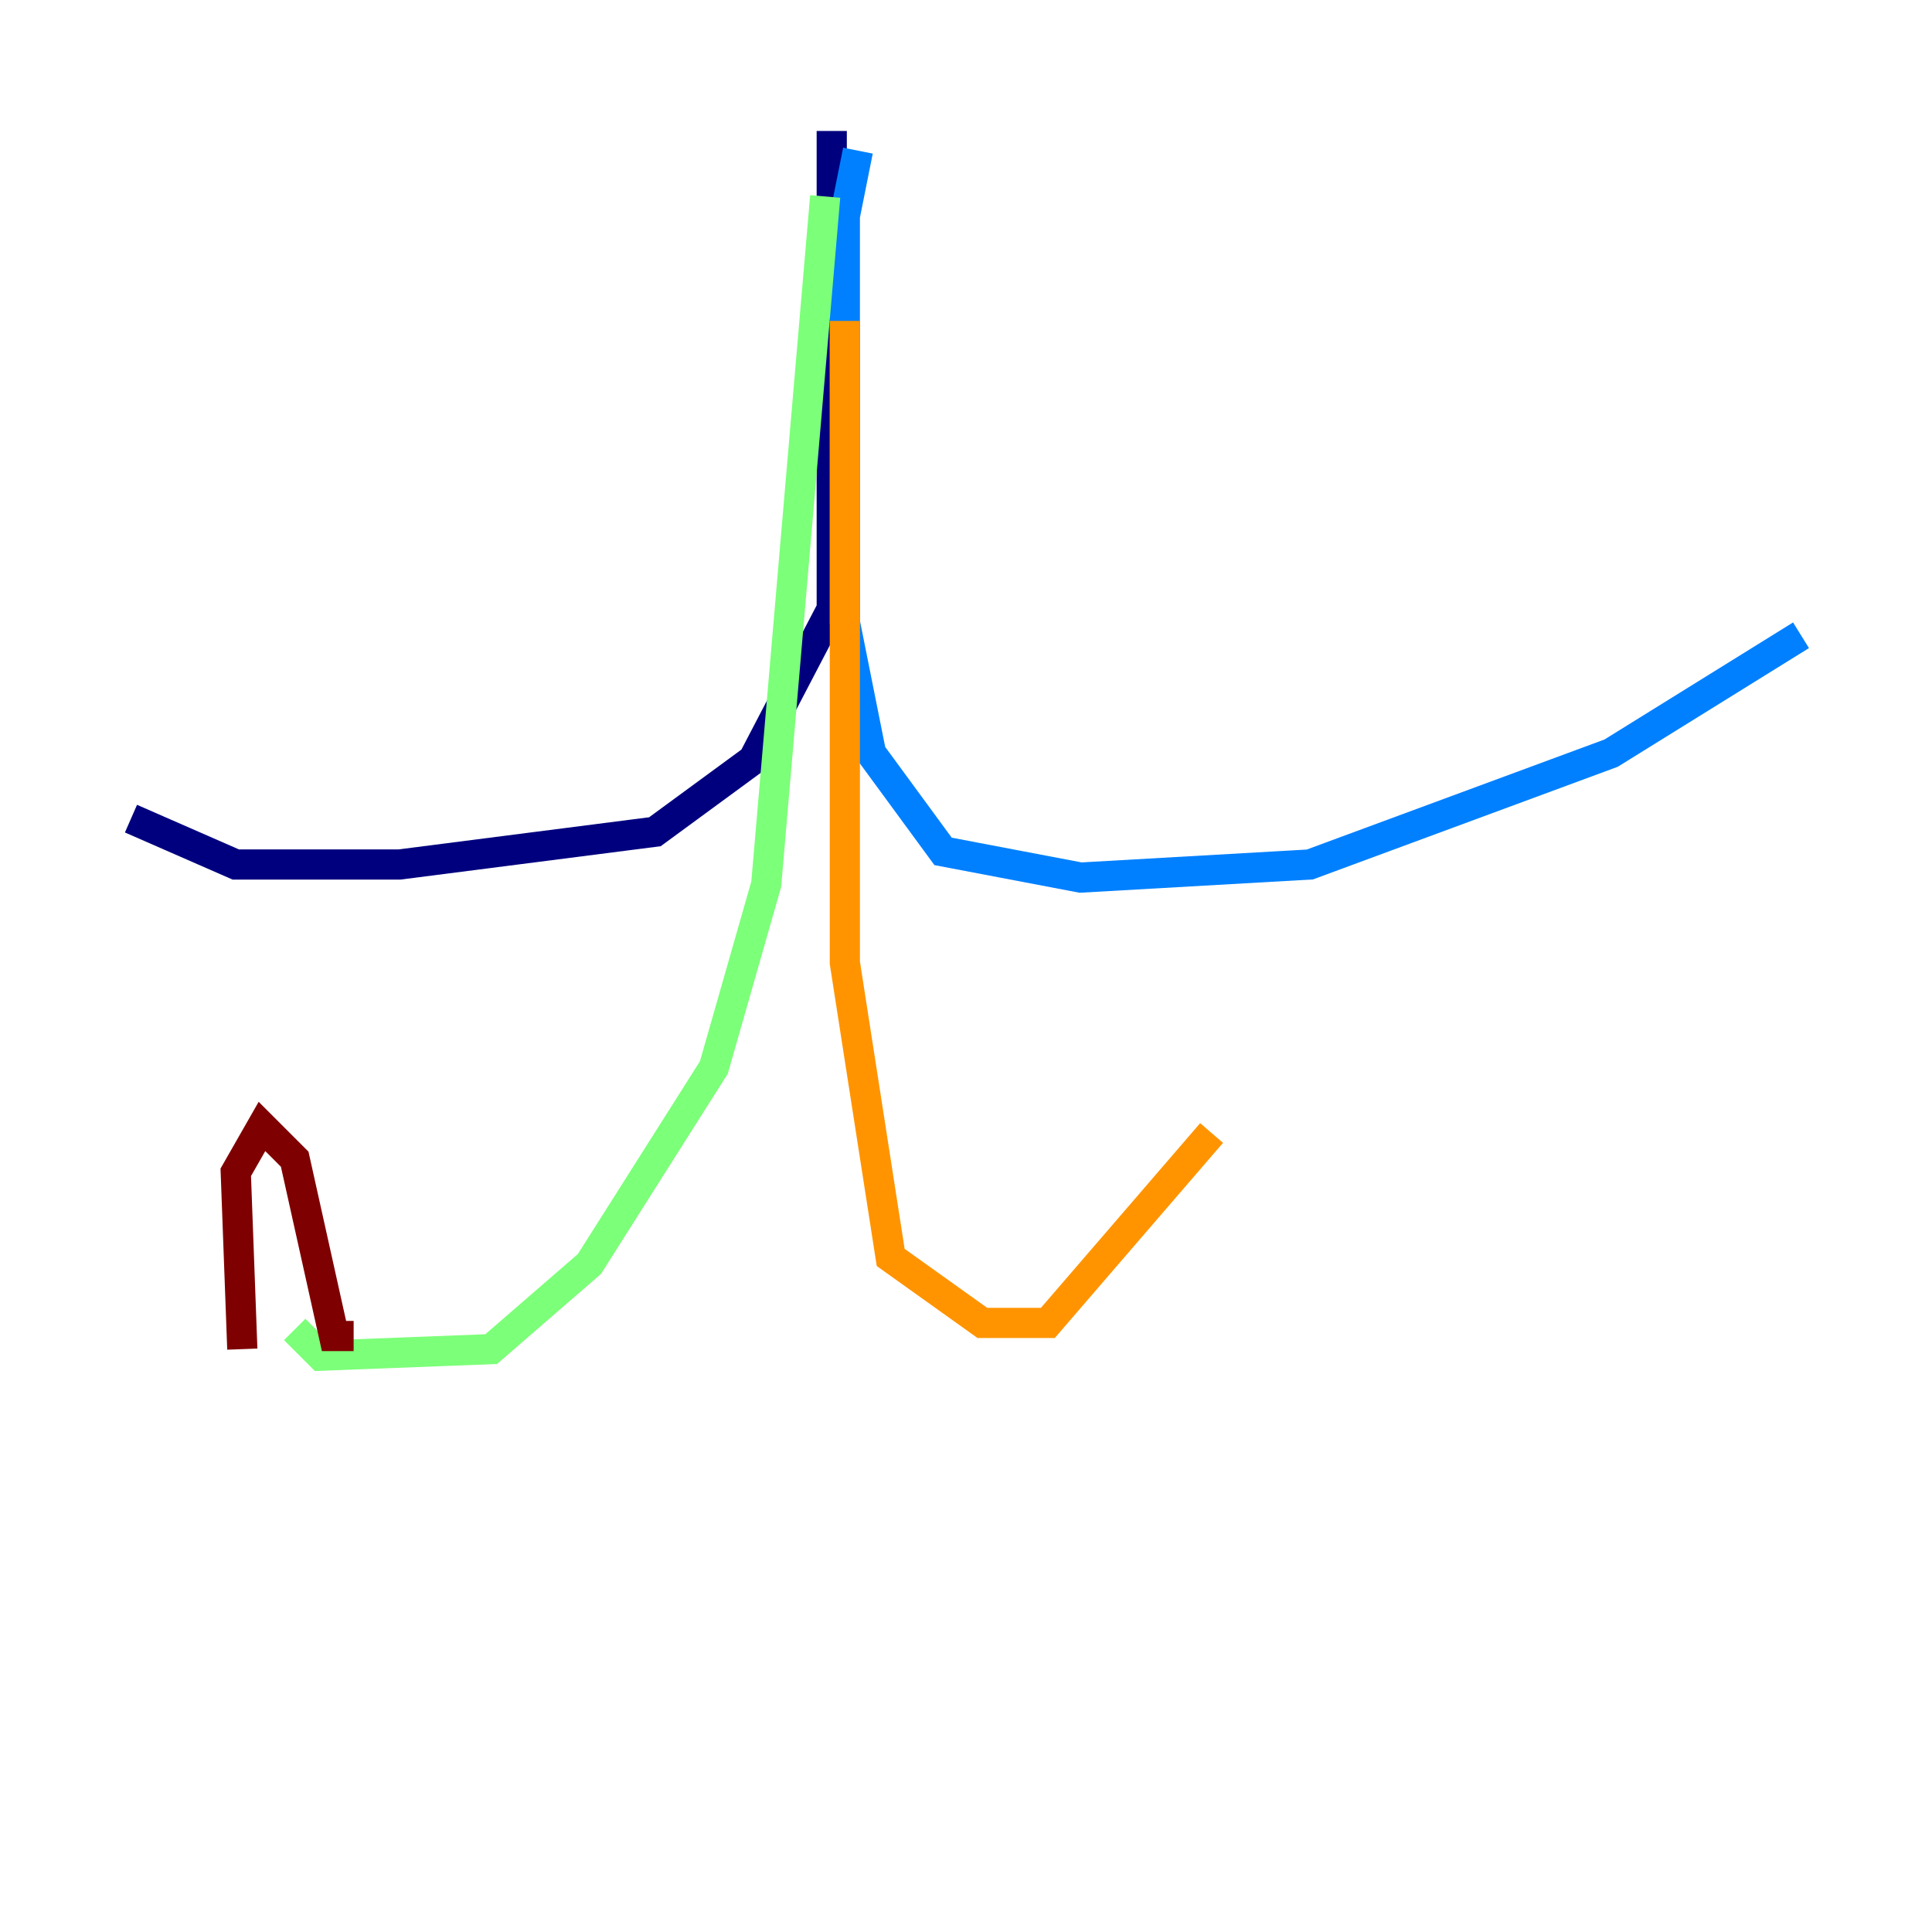 <?xml version="1.0" encoding="utf-8" ?>
<svg baseProfile="tiny" height="128" version="1.2" viewBox="0,0,128,128" width="128" xmlns="http://www.w3.org/2000/svg" xmlns:ev="http://www.w3.org/2001/xml-events" xmlns:xlink="http://www.w3.org/1999/xlink"><defs /><polyline fill="none" points="55.105,8.678 55.105,40.352 49.898,50.332 43.39,55.105 26.468,57.275 15.62,57.275 8.678,54.237" stroke="#00007f" stroke-width="2" /><polyline fill="none" points="56.841,9.98 55.973,14.319 55.973,41.22 57.709,49.898 62.481,56.407 71.593,58.142 86.78,57.275 106.739,49.898 119.322,42.088" stroke="#0080ff" stroke-width="2" /><polyline fill="none" points="54.671,13.017 50.766,58.576 47.295,70.725 39.051,83.742 32.542,89.383 21.261,89.817 19.525,88.081" stroke="#7cff79" stroke-width="2" /><polyline fill="none" points="55.973,21.261 55.973,63.783 59.01,83.308 65.085,87.647 69.424,87.647 80.271,75.064" stroke="#ff9400" stroke-width="2" /><polyline fill="none" points="16.054,89.383 15.62,77.668 17.356,74.63 19.525,76.8 22.129,88.515 23.43,88.515" stroke="#7f0000" stroke-width="2" /></svg>